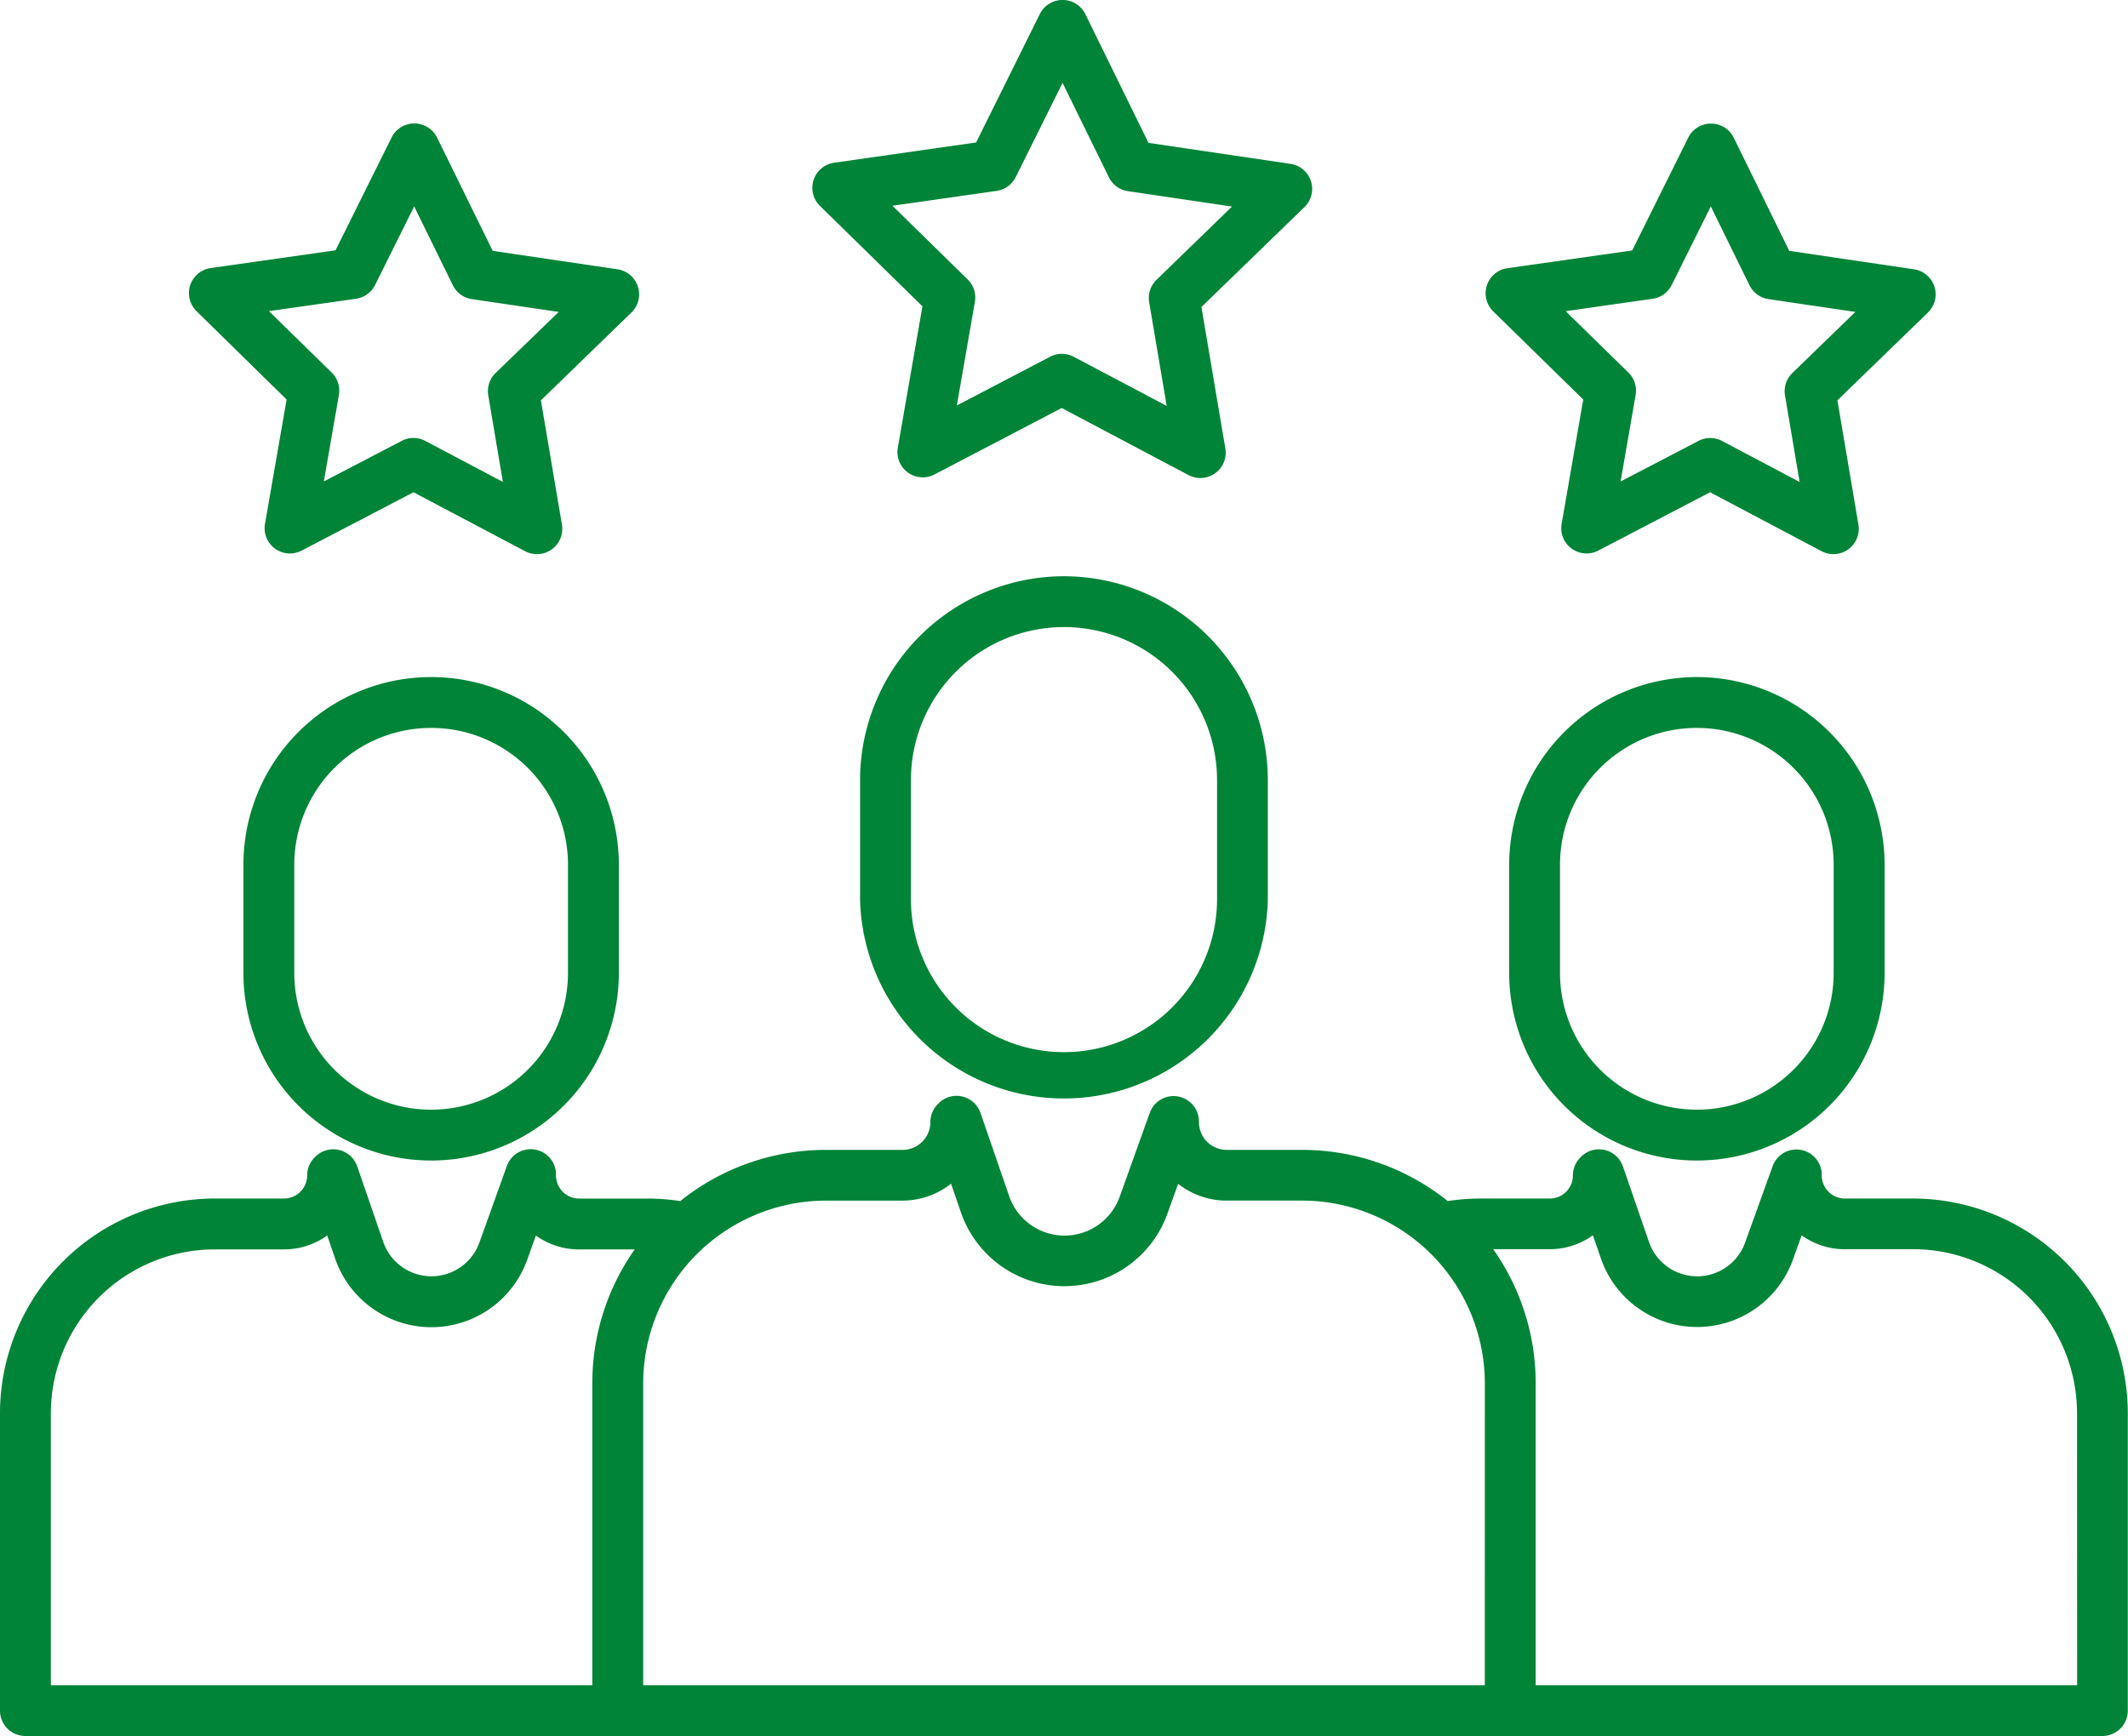 <svg id="customer" xmlns="http://www.w3.org/2000/svg" width="84.018" height="68.562" viewBox="0 0 84.018 68.562">
  <path id="Path_53" data-name="Path 53" d="M200.993,63.271l-.971,5.575a1,1,0,0,0,1.454,1.062l5.015-2.621,5,2.645a1,1,0,0,0,1.46-1.054l-.943-5.58,4.062-3.94a1,1,0,0,0-.552-1.714l-5.6-.828-2.492-5.081a1,1,0,0,0-.9-.562h0a1,1,0,0,0-.9.558L203.113,56.8l-5.6.8a1,1,0,0,0-.561,1.711Zm2.927-4.558a1,1,0,0,0,.758-.548l1.847-3.719,1.828,3.727a1,1,0,0,0,.755.551l4.108.607-2.98,2.892a1,1,0,0,0-.291.888l.692,4.094-3.671-1.941a1,1,0,0,0-.935,0l-3.68,1.923.712-4.091a1,1,0,0,0-.287-.889L199.809,59.3Z" transform="translate(-164.573 -51.174)" fill="#008437"/>
  <path id="Path_54" data-name="Path 54" d="M359.325,91.205l-.852,4.9a1,1,0,0,0,1.454,1.062l4.406-2.3,4.395,2.324a1,1,0,0,0,1.46-1.054l-.828-4.9,3.568-3.462a1,1,0,0,0-.552-1.714l-4.918-.727-2.189-4.464a1,1,0,0,0-.9-.562h0a1,1,0,0,0-.9.558l-2.211,4.452-4.921.7a1,1,0,0,0-.561,1.711Zm2.737-3.979a1,1,0,0,0,.758-.548l1.541-3.1,1.526,3.111a1,1,0,0,0,.755.551l3.427.506-2.487,2.412a1,1,0,0,0-.291.888l.577,3.416-3.063-1.62a1,1,0,0,0-.935,0l-3.071,1.6.594-3.414a1,1,0,0,0-.287-.889l-2.475-2.423Z" transform="translate(-296.815 -75.427)" fill="#008437"/>
  <path id="Path_55" data-name="Path 55" d="M53.447,91.205l-.852,4.9a1,1,0,0,0,1.455,1.062l4.406-2.3,4.4,2.324a1,1,0,0,0,1.46-1.054l-.829-4.9,3.568-3.462a1,1,0,0,0-.552-1.714l-4.919-.727L59.39,80.864a1,1,0,0,0-.9-.562h0a1,1,0,0,0-.9.558l-2.211,4.452-4.921.7a1,1,0,0,0-.561,1.711Zm2.737-3.979a1,1,0,0,0,.758-.547l1.541-3.1,1.526,3.11a1,1,0,0,0,.755.551l3.427.506L61.7,90.156a1,1,0,0,0-.291.888l.577,3.416-3.063-1.62a1,1,0,0,0-.935,0l-3.071,1.6.594-3.414a1,1,0,0,0-.287-.889l-2.475-2.423Z" transform="translate(-42.131 -75.427)" fill="#008437"/>
  <path id="Path_56" data-name="Path 56" d="M215.943,187.146a8.061,8.061,0,0,0-8.052,8.052v4.7a8.052,8.052,0,0,0,16.1,0v-4.7A8.061,8.061,0,0,0,215.943,187.146Zm6.043,12.751a6.043,6.043,0,0,1-12.087,0v-4.7a6.043,6.043,0,0,1,12.087,0Z" transform="translate(-173.934 -164.389)" fill="#008437"/>
  <path id="Path_57" data-name="Path 57" d="M368.43,210.936a7.42,7.42,0,0,0-7.411,7.411v4.271a7.411,7.411,0,0,0,14.822,0v-4.271A7.42,7.42,0,0,0,368.43,210.936Zm5.4,11.682a5.4,5.4,0,1,1-10.805,0v-4.271a5.4,5.4,0,1,1,10.805,0Z" transform="translate(-301.433 -184.197)" fill="#008437"/>
  <path id="Path_58" data-name="Path 58" d="M80.539,313.8h-2.7a.913.913,0,0,1-.912-.912,1,1,0,0,0-1.949-.339L73.9,315.54a2.011,2.011,0,0,1-3.794-.024l-1.027-2.979a1,1,0,0,0-1.659-.383l-.024.024a1,1,0,0,0-.294.71.914.914,0,0,1-.912.912H63.454a8.555,8.555,0,0,0-1.294.1,9.181,9.181,0,0,0-5.754-2.021h-2.97a1.1,1.1,0,0,1-1.1-1.1,1,1,0,0,0-1.949-.339l-1.18,3.291a2.312,2.312,0,0,1-4.363-.028l-1.13-3.278a1,1,0,0,0-1.66-.382l-.027.027a1,1,0,0,0-.293.709,1.1,1.1,0,0,1-1.1,1.1H37.612a9.18,9.18,0,0,0-5.754,2.022,8.551,8.551,0,0,0-1.294-.1h-2.7a.914.914,0,0,1-.912-.912A1,1,0,0,0,25,312.548l-1.073,2.991a2.011,2.011,0,0,1-3.794-.024l-1.027-2.979a1,1,0,0,0-1.66-.383l-.024.024a1,1,0,0,0-.294.71.913.913,0,0,1-.912.912H13.479A8.489,8.489,0,0,0,5,322.279v11.746a1,1,0,0,0,1,1h82.01a1,1,0,0,0,1-1V322.279a8.489,8.489,0,0,0-8.479-8.479Zm-52.154,7.3V333.02H7.008V322.279a6.478,6.478,0,0,1,6.471-6.471h2.739a2.905,2.905,0,0,0,1.7-.549l.314.912a4.019,4.019,0,0,0,7.583.048l.344-.958a2.906,2.906,0,0,0,1.607.547h2.294A9.173,9.173,0,0,0,28.386,321.1ZM63.624,333.02H30.394V321.1a7.226,7.226,0,0,1,7.218-7.218h3.013a3.1,3.1,0,0,0,1.925-.668l.39,1.134a4.321,4.321,0,0,0,8.152.052l.424-1.182a3.1,3.1,0,0,0,1.821.663l.057,0h3.013a7.226,7.226,0,0,1,7.218,7.218Zm23.386,0H65.632V321.1a9.173,9.173,0,0,0-1.678-5.3h2.238a2.905,2.905,0,0,0,1.7-.549l.314.912a4.019,4.019,0,0,0,7.583.048l.344-.958a2.906,2.906,0,0,0,1.607.547h2.794a6.478,6.478,0,0,1,6.471,6.47Z" transform="translate(-5 -266.467)" fill="#008437"/>
  <path id="Path_59" data-name="Path 59" d="M62.422,218.347v4.271a7.411,7.411,0,0,0,14.822,0v-4.271a7.411,7.411,0,1,0-14.822,0Zm12.814,0v4.271a5.4,5.4,0,0,1-10.806,0v-4.271a5.4,5.4,0,1,1,10.806,0Z" transform="translate(-52.811 -184.197)" fill="#008437"/>
</svg>
